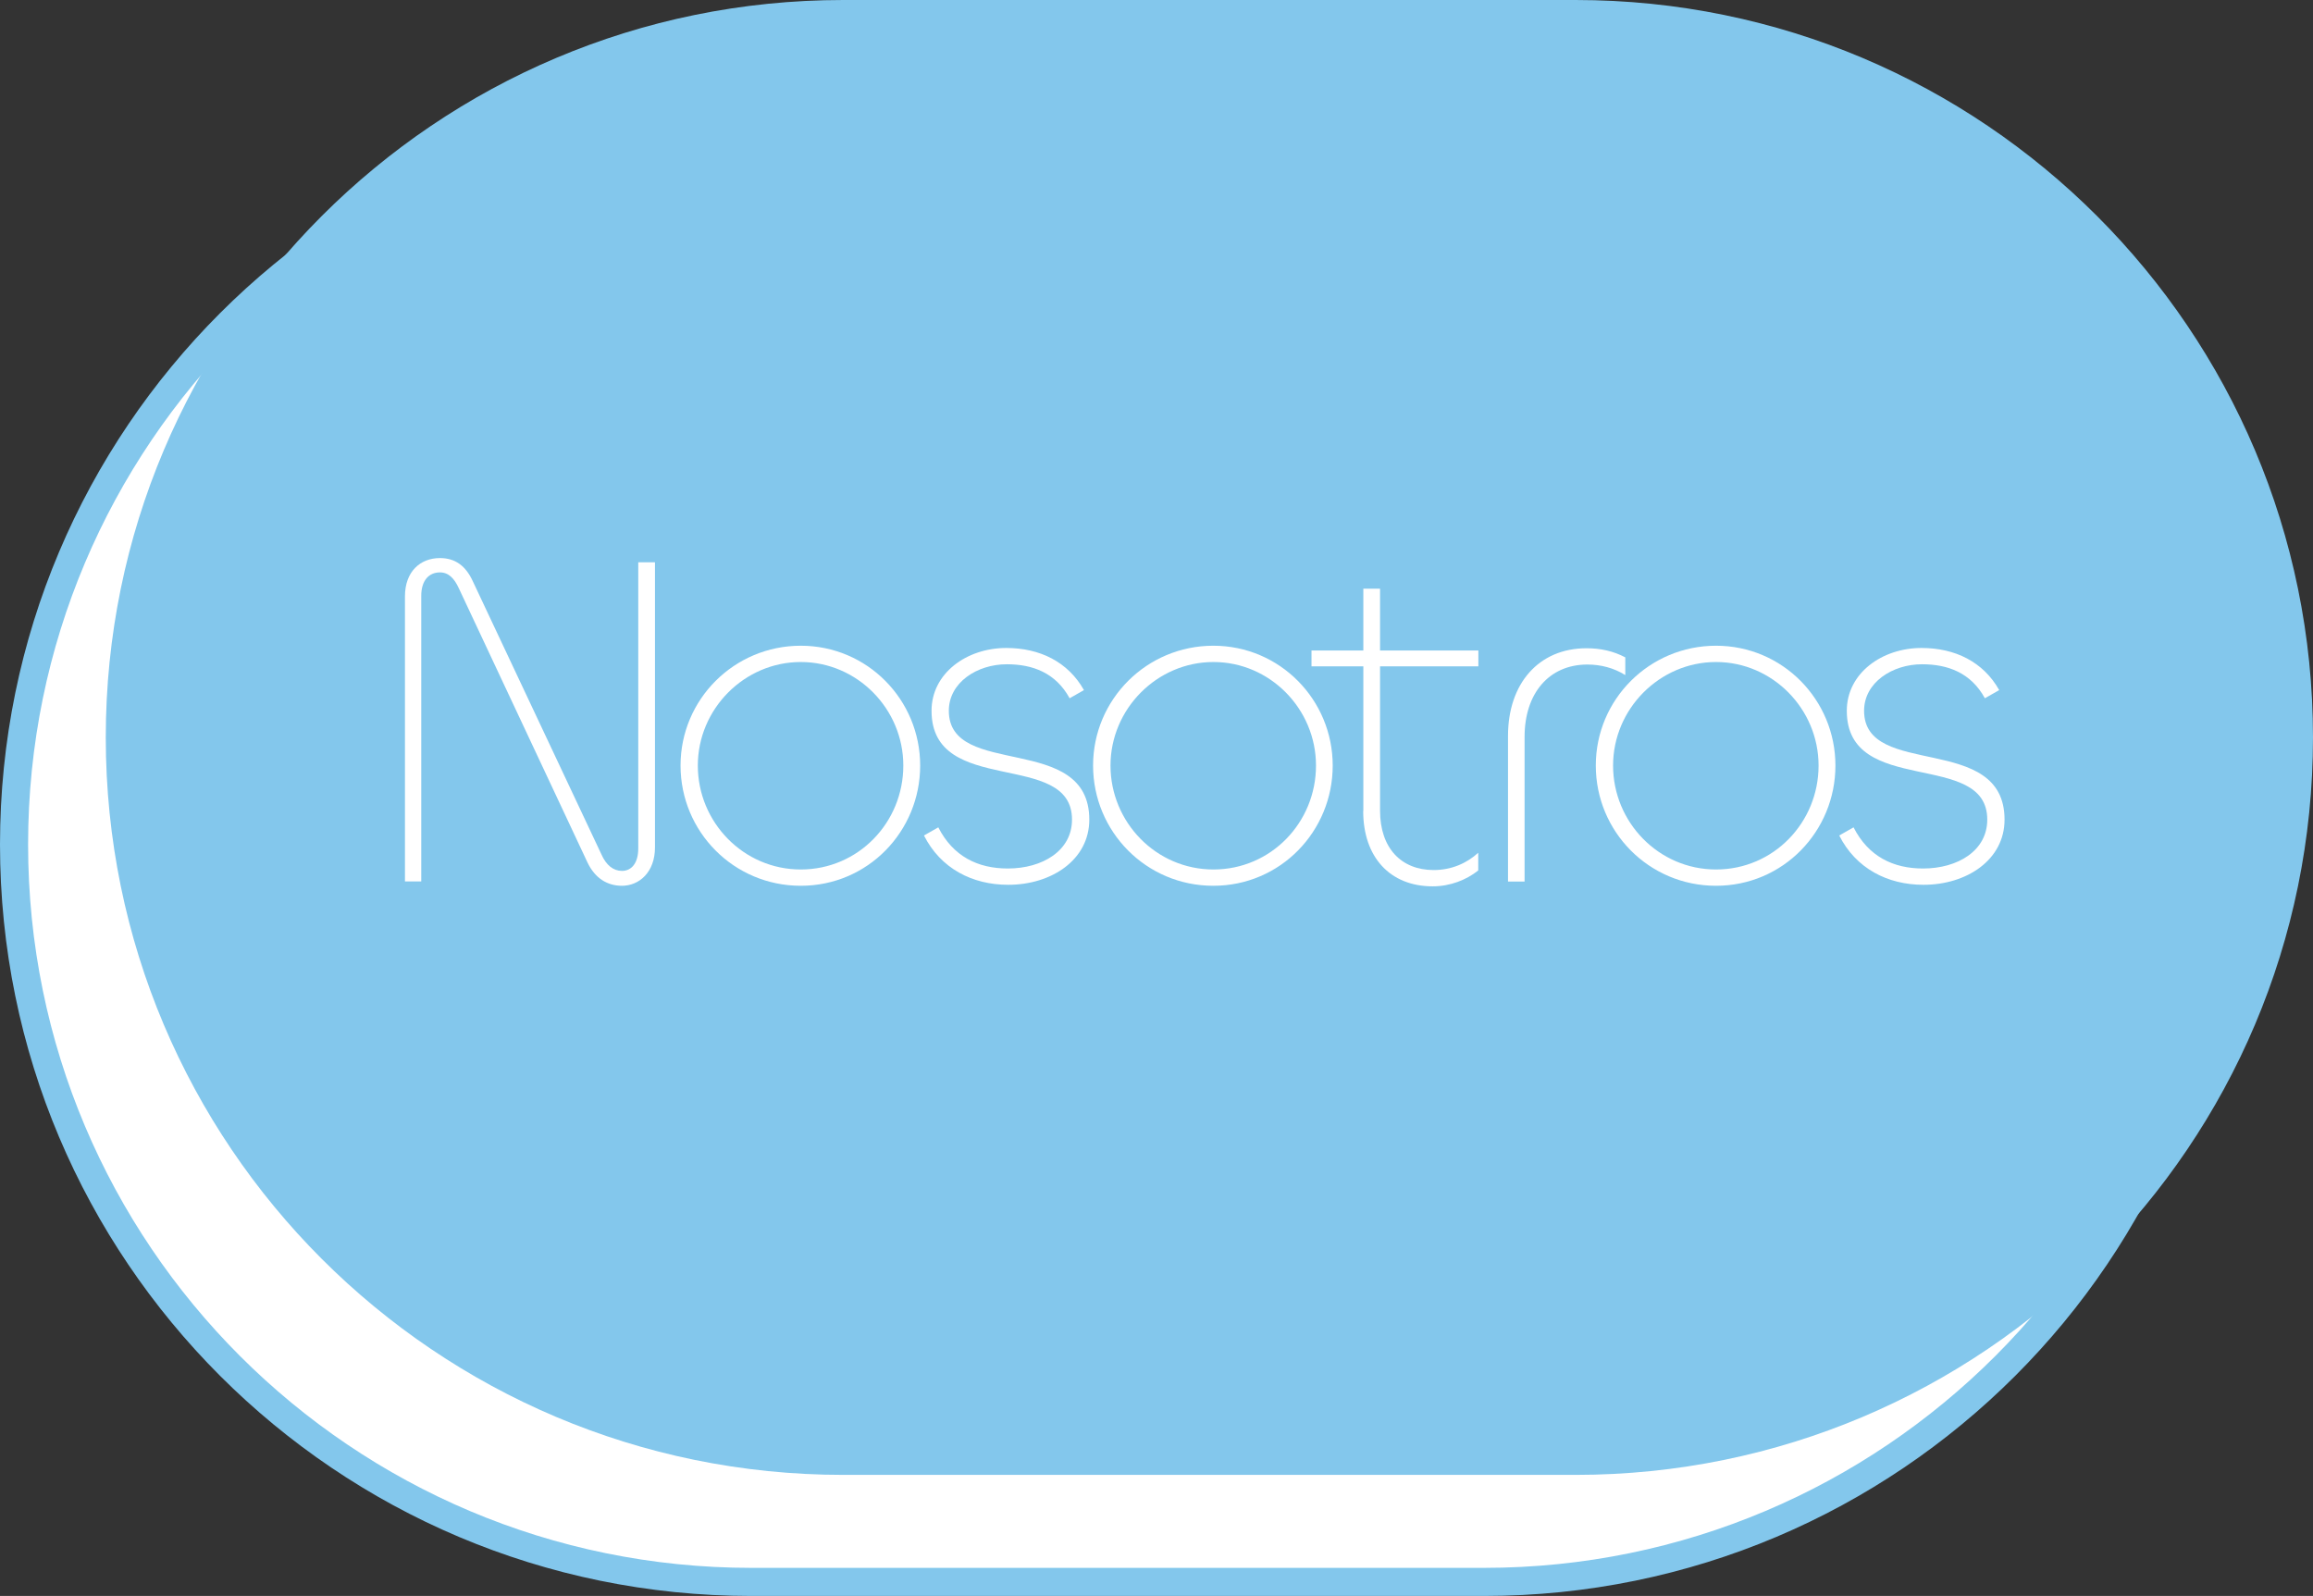 <?xml version="1.0" encoding="UTF-8"?>
<svg id="Layer_2" data-name="Layer 2" xmlns="http://www.w3.org/2000/svg" viewBox="0 0 164.67 113.62">
  <rect x="0" y="0" width="164.67" height="113.62" fill="#333333" stroke="none"/>
  <defs>
    <style>
      .cls-1 {
        fill: #83c7ec;
      }

      .cls-1, .cls-2 {
        stroke-width: 0px;
      }

      .cls-2, .cls-3 {
        fill: #fff;
      }

      .cls-3 {
        stroke: #83c7ec;
        stroke-miterlimit: 10;
        stroke-width: 2px;
      }
    </style>
  </defs>
  <g id="landing">
    <g>
      <path class="cls-3" d="M105.64,7.62h-52.14C24.5,7.62,1,31.13,1,60.12h0c0,28.99,23.5,52.5,52.5,52.5h52.14c28.99,0,52.5-23.5,52.5-52.5h0c0-28.99-23.5-52.5-52.5-52.5Z"/>
      <path class="cls-1" d="M112.17,0h-52.14C31.04,0,7.53,23.5,7.53,52.5h0c0,28.99,23.5,52.5,52.5,52.5h52.14c28.99,0,52.5-23.5,52.5-52.5h0c0-28.99-23.5-52.5-52.5-52.5Z"/>
      <g>
        <path class="cls-2" d="M28.83,62.76v-20.3c0-1.77,1.09-2.73,2.49-2.73,1.09,0,1.84.55,2.35,1.67l9.14,19.41c.34.78.85,1.19,1.47,1.19.68,0,1.16-.55,1.16-1.6v-20.37h1.19v20.3c0,1.77-1.13,2.73-2.35,2.73-1.02,0-1.91-.51-2.46-1.67l-9.14-19.48c-.34-.75-.75-1.16-1.36-1.16-.79,0-1.33.58-1.33,1.67v20.33h-1.16Z"/>
        <path class="cls-2" d="M48.45,54.5c0-4.71,3.82-8.53,8.56-8.53s8.5,3.85,8.5,8.53-3.72,8.56-8.5,8.56-8.56-3.86-8.56-8.56ZM64.31,54.5c0-4.03-3.28-7.37-7.3-7.37s-7.33,3.34-7.33,7.37,3.24,7.4,7.33,7.4,7.3-3.34,7.3-7.4Z"/>
        <path class="cls-2" d="M65.78,59.48l1.02-.58c1.06,2.08,2.83,2.93,4.95,2.93,2.46,0,4.57-1.26,4.57-3.48,0-5.02-10-1.57-10-7.75,0-2.66,2.49-4.47,5.32-4.47,2.39,0,4.4.99,5.53,3l-1.02.58c-.99-1.81-2.63-2.42-4.47-2.42-2.12,0-4.13,1.3-4.13,3.31,0,4.88,10,1.5,10,7.75,0,2.87-2.7,4.64-5.77,4.64-2.56,0-4.81-1.16-6-3.51Z"/>
        <path class="cls-2" d="M77.82,54.5c0-4.71,3.82-8.53,8.56-8.53s8.5,3.85,8.5,8.53-3.72,8.56-8.5,8.56-8.56-3.86-8.56-8.56ZM93.69,54.5c0-4.03-3.28-7.37-7.3-7.37s-7.33,3.34-7.33,7.37,3.24,7.4,7.33,7.4,7.3-3.34,7.3-7.4Z"/>
        <path class="cls-2" d="M97.06,57.74v-10.3h-3.69v-1.13h3.69v-4.4h1.19v4.4h7v1.13h-7v10.27c0,2.66,1.5,4.23,3.82,4.23,1.26,0,2.35-.48,3.17-1.23v1.26c-.85.68-2.01,1.13-3.24,1.13-3.04,0-4.95-2.08-4.95-5.36Z"/>
        <path class="cls-2" d="M107.36,62.76v-10.37c0-3.72,2.18-6.24,5.59-6.24.99,0,1.91.2,2.76.65v1.26c-.82-.51-1.74-.75-2.7-.75-2.73,0-4.47,2.05-4.47,5.15v10.3h-1.19Z"/>
        <path class="cls-2" d="M113.61,54.5c0-4.71,3.82-8.53,8.56-8.53s8.5,3.85,8.5,8.53-3.72,8.56-8.5,8.56-8.56-3.86-8.56-8.56ZM129.47,54.5c0-4.03-3.28-7.37-7.3-7.37s-7.33,3.34-7.33,7.37,3.24,7.4,7.33,7.4,7.3-3.34,7.3-7.4Z"/>
        <path class="cls-2" d="M130.94,59.48l1.02-.58c1.06,2.08,2.83,2.93,4.95,2.93,2.46,0,4.57-1.26,4.57-3.48,0-5.02-10-1.57-10-7.75,0-2.66,2.49-4.47,5.32-4.47,2.39,0,4.4.99,5.53,3l-1.02.58c-.99-1.81-2.63-2.42-4.47-2.42-2.12,0-4.13,1.3-4.13,3.31,0,4.88,10,1.5,10,7.75,0,2.87-2.7,4.64-5.77,4.64-2.56,0-4.81-1.16-6-3.51Z"/>
      </g>
    </g>
  </g>
</svg>